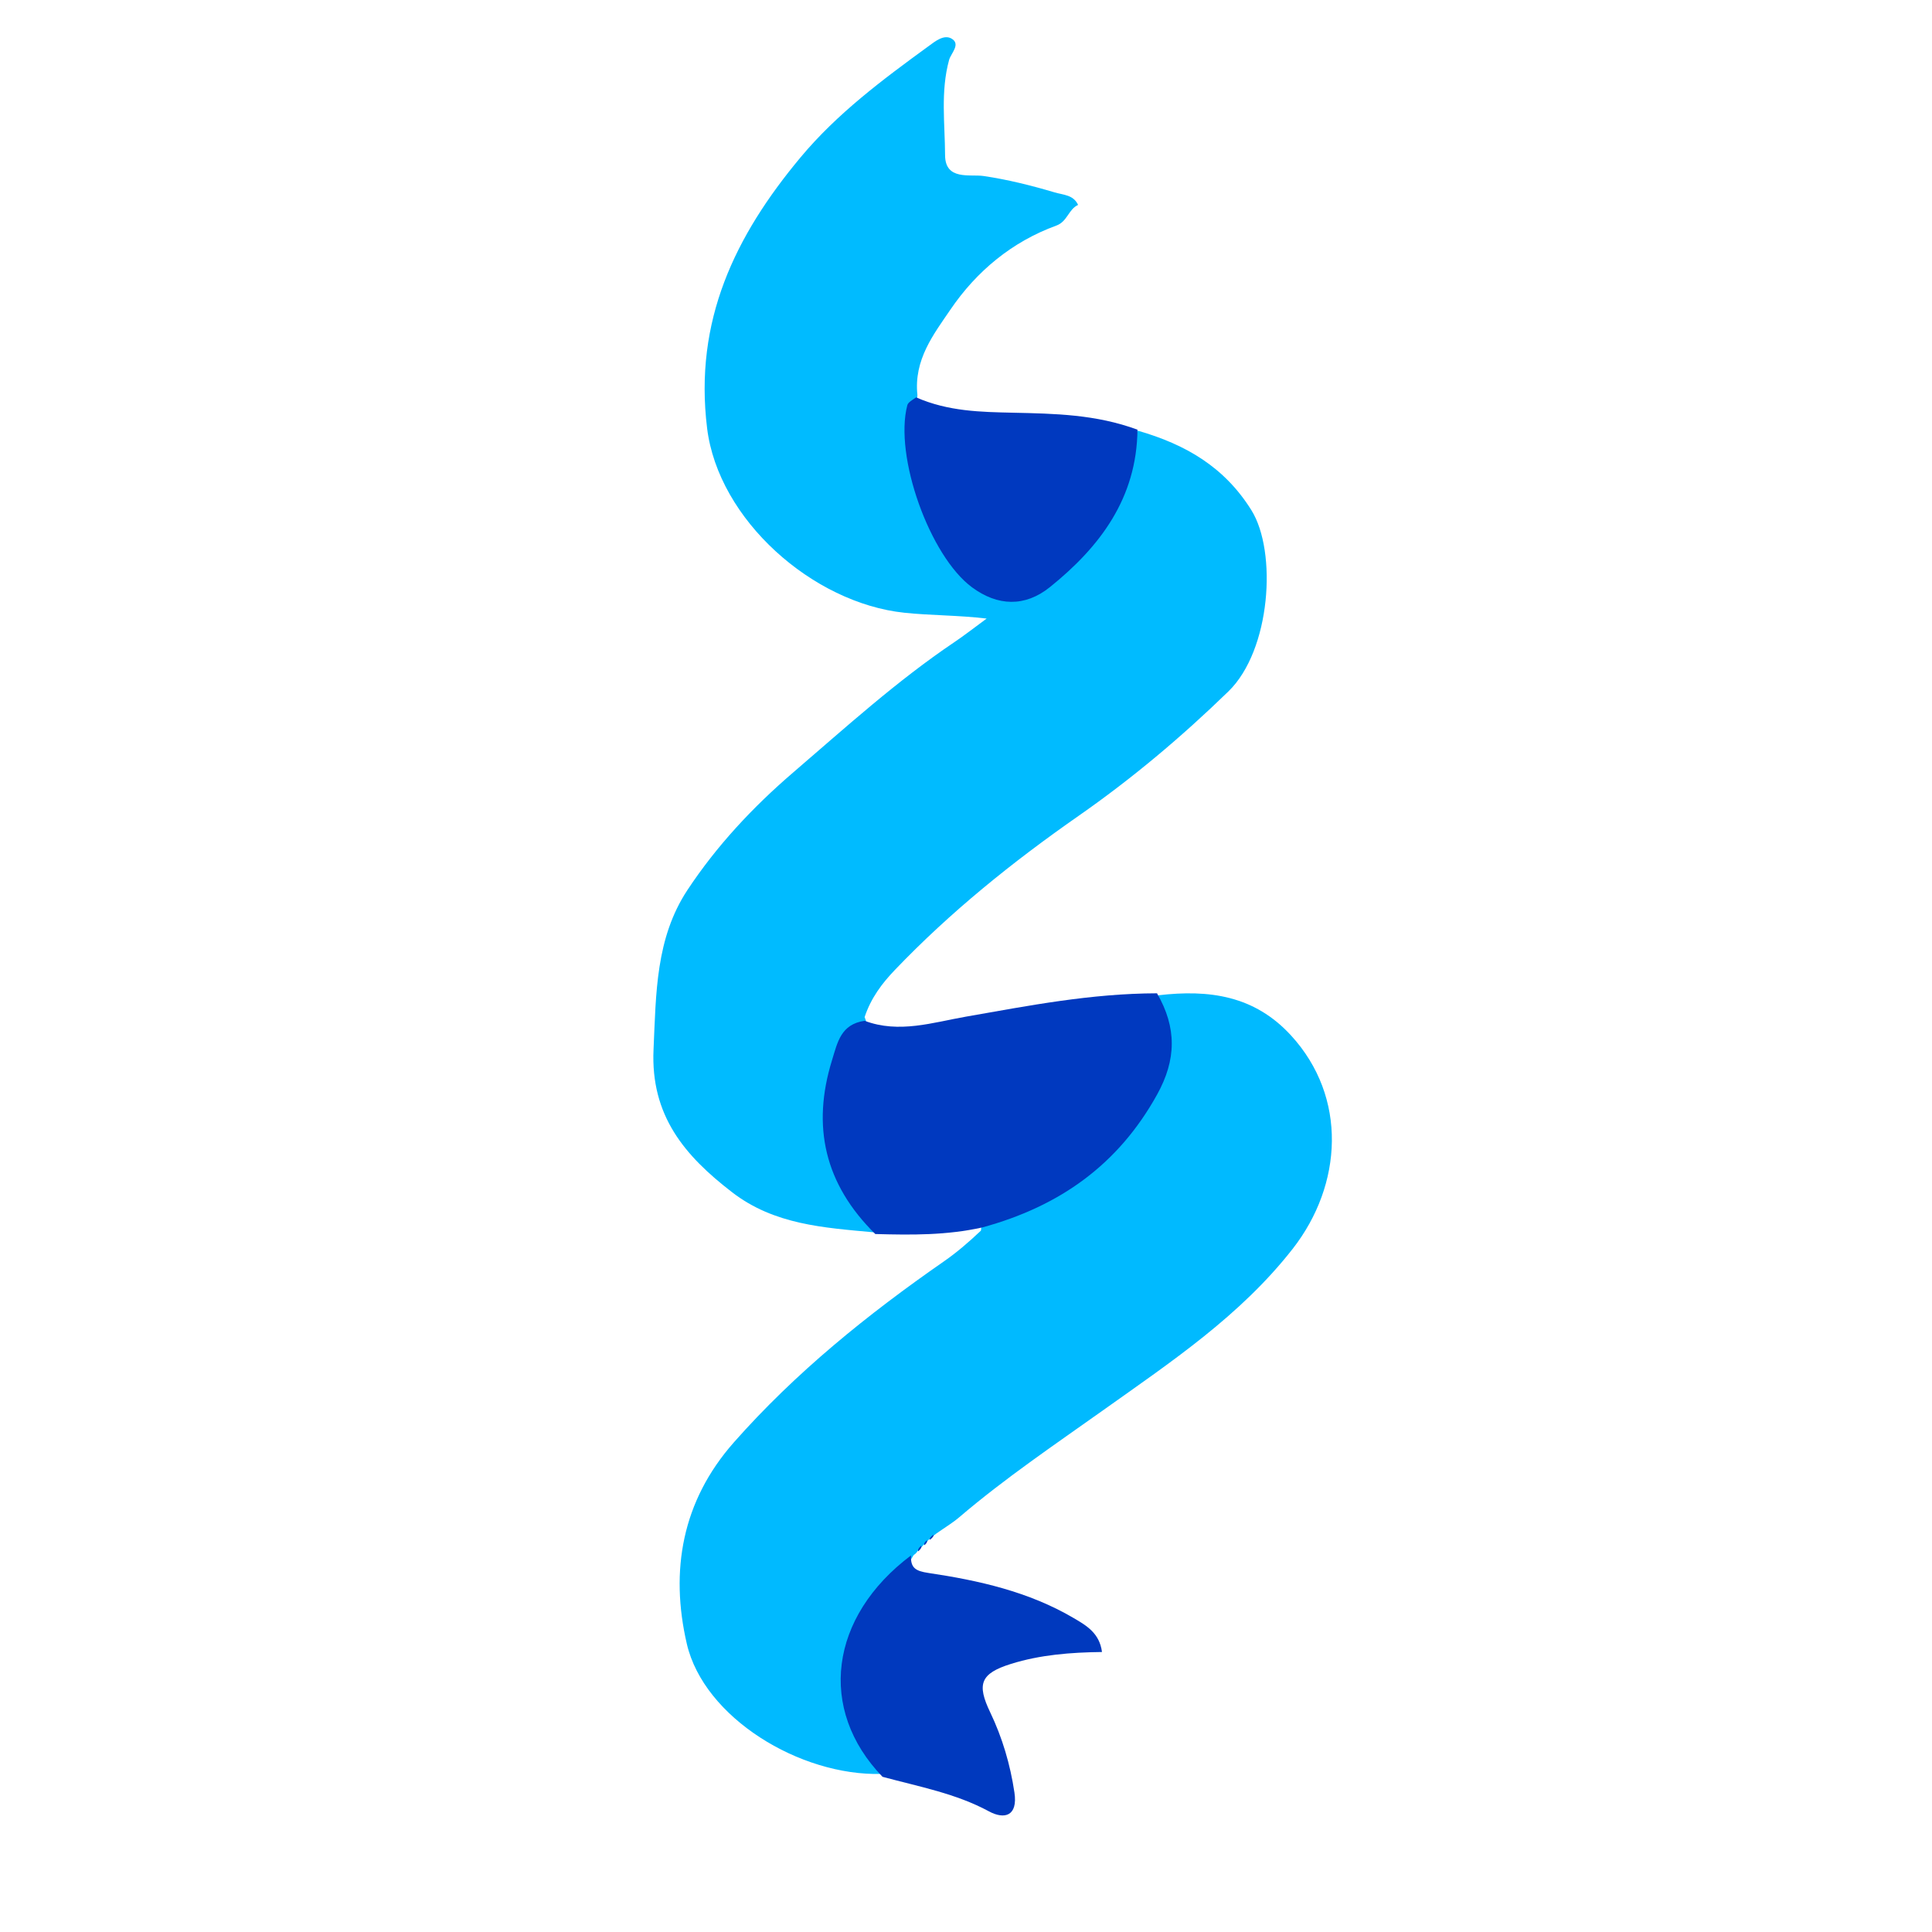 <svg width="100" height="100" viewBox="0 0 100 100" fill="none" xmlns="http://www.w3.org/2000/svg">
<path d="M45.235 63.785C42.625 63.545 40.072 63.39 37.895 61.712C35.434 59.816 33.671 57.745 33.827 54.317C33.958 51.426 33.933 48.563 35.586 46.061C37.096 43.776 38.973 41.771 41.042 39.994C43.762 37.658 46.422 35.24 49.409 33.23C49.927 32.881 50.419 32.494 51.069 32.017C49.571 31.839 48.177 31.86 46.806 31.715C42.069 31.215 37.184 26.909 36.6 22.167C35.914 16.596 38.047 12.209 41.433 8.149C43.326 5.879 45.672 4.13 48.038 2.407C48.391 2.15 48.859 1.753 49.269 2.008C49.732 2.296 49.216 2.771 49.126 3.098C48.676 4.738 48.91 6.393 48.917 8.033C48.923 9.354 50.212 9.008 50.909 9.11C52.168 9.296 53.377 9.6 54.588 9.958C55.049 10.095 55.56 10.081 55.802 10.607C55.306 10.828 55.248 11.467 54.681 11.674C52.378 12.512 50.542 14.043 49.194 16.025C48.327 17.299 47.29 18.619 47.485 20.447C47.22 23.3 47.837 25.848 49.259 28.225C49.597 28.79 49.984 29.298 50.494 29.702C51.843 30.769 53.05 30.745 54.343 29.61C56.295 27.896 57.781 25.882 58.292 23.27C58.366 22.889 58.493 22.563 58.903 22.294C61.371 23.006 63.373 24.168 64.77 26.404C66.115 28.557 65.776 33.657 63.584 35.786C61.154 38.147 58.596 40.298 55.82 42.234C52.42 44.605 49.191 47.201 46.315 50.208C45.65 50.904 45.084 51.651 44.751 52.647C44.914 53.012 44.901 53.266 44.726 53.518C42.61 56.582 42.62 59.309 44.771 62.352C45.065 62.767 45.402 63.15 45.235 63.785Z" fill="#00BBFF"/>
<path d="M59.96 51.515C62.582 51.209 64.926 51.525 66.823 53.594C69.756 56.791 69.5 61.323 66.909 64.639C64.203 68.103 60.611 70.494 57.1 72.992C54.578 74.786 52.011 76.517 49.652 78.531C49.31 78.823 48.919 79.056 48.475 79.368C48.319 79.484 48.238 79.55 48.102 79.669C48.045 79.721 48.048 79.716 48.05 79.714C47.996 79.781 47.935 79.846 47.818 79.949C47.766 79.992 47.778 80 47.774 79.994C47.703 80.067 47.635 80.146 47.505 80.272C47.426 80.381 47.391 80.429 47.297 80.483C46.242 82.231 44.837 83.718 44.261 85.722C43.75 87.502 43.945 89.072 45.136 90.5C45.435 90.857 45.717 91.218 45.627 91.818C41.396 91.934 36.436 88.902 35.55 85.086C34.672 81.302 35.299 77.701 37.981 74.661C41.178 71.038 44.905 68.034 48.858 65.288C49.526 64.824 50.145 64.292 50.773 63.696C50.85 62.62 51.741 62.556 52.369 62.339C55.338 61.312 57.553 59.425 59.107 56.723C59.856 55.42 60.483 54.096 59.873 52.54C59.752 52.233 59.751 51.908 59.96 51.515Z" fill="#00BAFF"/>
<path d="M59.887 51.413C60.916 53.194 60.892 54.851 59.891 56.655C57.881 60.28 54.855 62.439 50.84 63.533C49 63.94 47.223 63.926 45.305 63.873C42.677 61.283 42.007 58.297 43.065 54.876C43.352 53.947 43.519 53.017 44.753 52.836C46.534 53.506 48.28 52.922 50.007 52.62C53.241 52.054 56.461 51.422 59.887 51.413Z" fill="#0039BF"/>
<path d="M45.679 91.967C42.31 88.477 42.926 83.684 47.154 80.508C47.122 81.156 47.393 81.317 48.049 81.415C50.666 81.805 53.24 82.382 55.563 83.745C56.239 84.141 56.91 84.529 57.039 85.507C55.421 85.527 53.843 85.65 52.329 86.123C50.739 86.62 50.553 87.17 51.253 88.63C51.882 89.944 52.291 91.332 52.507 92.781C52.69 94.002 51.99 94.19 51.187 93.755C49.476 92.83 47.61 92.488 45.679 91.967Z" fill="#0039BE"/>
<path d="M58.875 22.24C58.841 25.769 56.946 28.299 54.338 30.393C53.051 31.426 51.641 31.379 50.315 30.402C48.123 28.787 46.272 23.609 46.962 20.976C47 20.829 47.192 20.723 47.419 20.568C49.082 21.299 50.781 21.325 52.441 21.362C54.589 21.41 56.718 21.445 58.875 22.24Z" fill="#0039BF"/>
<path d="M48.125 79.703C48.106 79.631 48.168 79.541 48.315 79.436C48.336 79.509 48.271 79.597 48.125 79.703Z" fill="#0039BE"/>
<path d="M47.843 79.982C47.811 79.906 47.855 79.82 47.976 79.724C48.008 79.799 47.963 79.885 47.843 79.982Z" fill="#0039BE"/>
<path d="M47.527 80.297C47.495 80.22 47.545 80.118 47.683 80.002C47.717 80.083 47.664 80.177 47.527 80.297Z" fill="#0039BE"/>
</svg>
